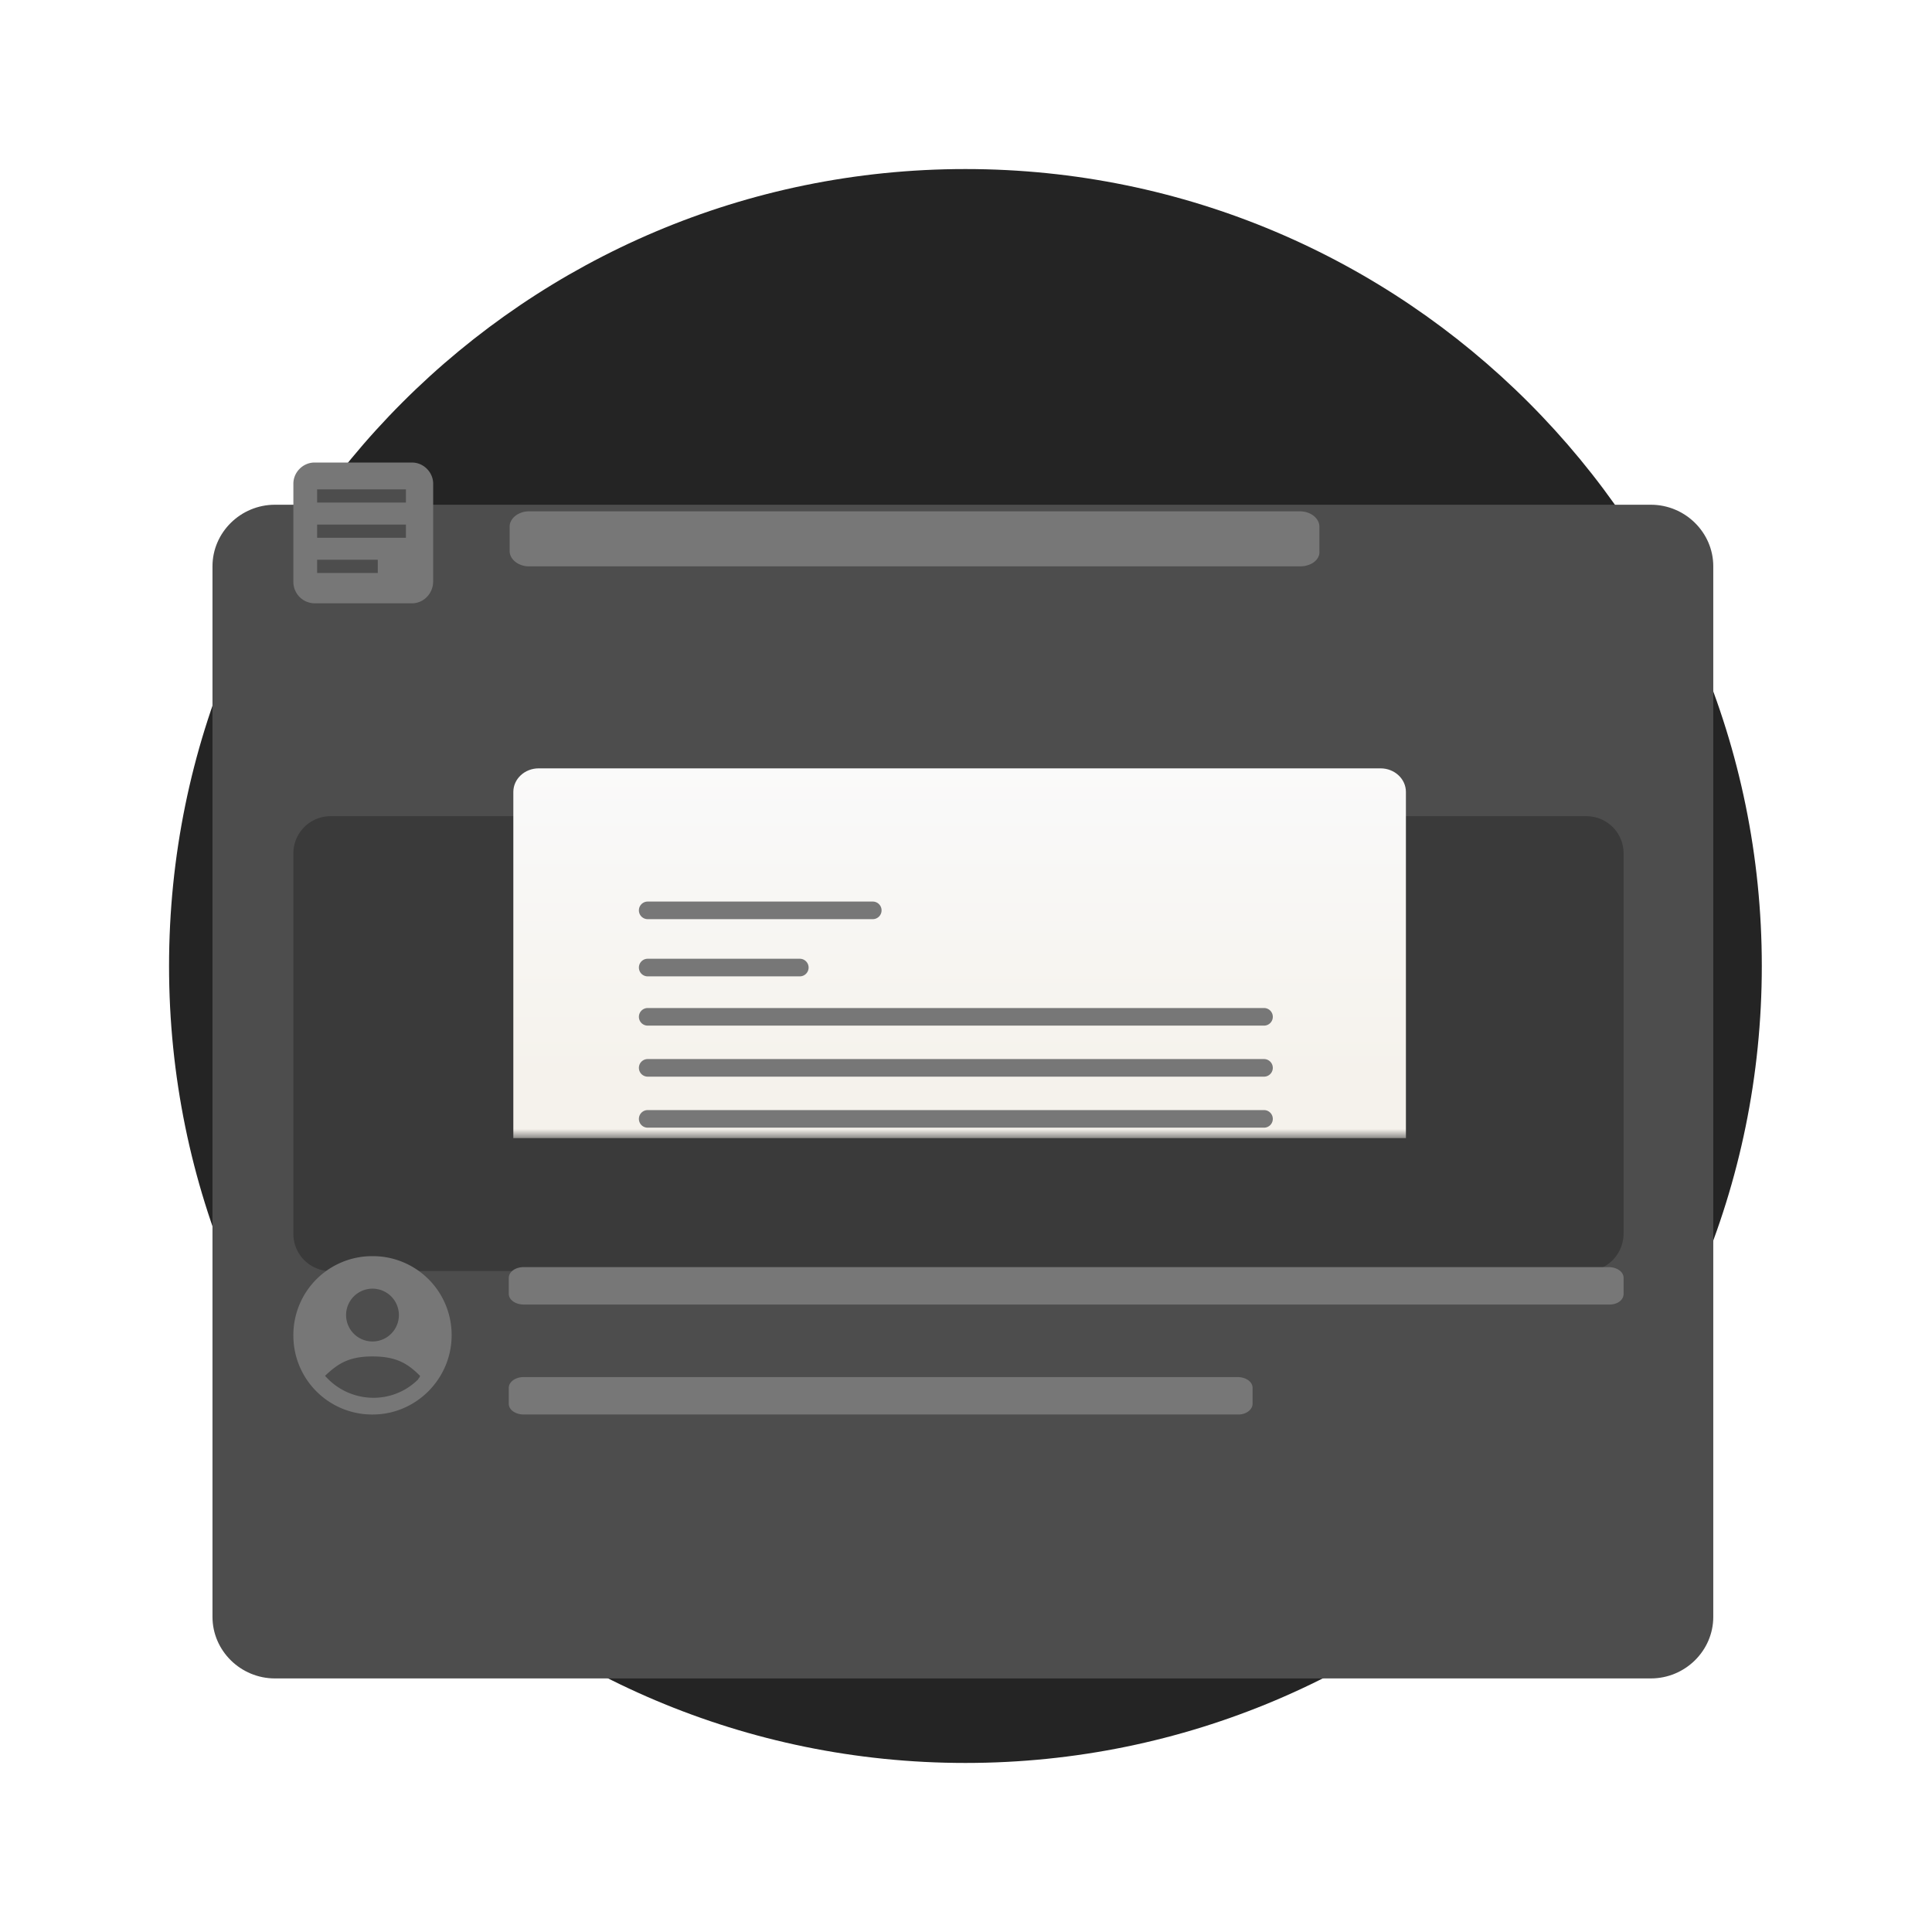 <svg xmlns="http://www.w3.org/2000/svg" width="160" height="160" fill="none" viewBox="0 0 160 160">
  <g clip-path="url(#a)">
    <path fill="#242424" d="M79.953 146c36.424 0 65.952-29.549 65.952-66 0-36.45-29.528-66-65.953-66C43.529 14 14 43.55 14 80c0 36.451 29.528 66 65.953 66Z"/>
    <g filter="url(#b)">
      <path fill="#4D4D4D" d="M136.716 128H22.766c-2.839 0-5.169-2.297-5.169-5.097V35.897c0-2.8 2.33-5.097 5.17-5.097h113.949c2.84 0 5.17 2.297 5.17 5.097v87.006c0 2.8-2.33 5.097-5.17 5.097Z"/>
    </g>
    <g filter="url(#c)">
      <path fill="#3A3A3A" d="M131.401 94.264H27.354a3.078 3.078 0 0 1-3.058-3.06v-31.55a3.078 3.078 0 0 1 3.058-3.06h104.047a3.077 3.077 0 0 1 3.058 3.06v31.477c0 1.749-1.383 3.133-3.058 3.133Z"/>
    </g>
    <mask id="d" width="111" height="39" x="24" y="56" maskUnits="userSpaceOnUse" style="mask-type:alpha">
      <path fill="#3A3A3A" d="M131.401 94.264H27.354a3.078 3.078 0 0 1-3.058-3.06v-31.55a3.078 3.078 0 0 1 3.058-3.06h104.047a3.077 3.077 0 0 1 3.058 3.06v31.477c0 1.749-1.383 3.133-3.058 3.133Z"/>
    </mask>
    <g mask="url(#d)">
      <path fill="url(#e)" d="M116.432 94.256h-73.92V65.584c0-1.077.941-1.952 2.1-1.952h69.721c1.158 0 2.099.875 2.099 1.952v28.672Z"/>
    </g>
    <path fill="#777" fill-rule="evenodd" d="M52.911 75.392c0-.402.326-.728.728-.728h18.64a.728.728 0 0 1 0 1.457h-18.64a.728.728 0 0 1-.728-.729Zm0 4.737c0-.402.326-.729.728-.729h12.597a.728.728 0 0 1 0 1.458H53.639a.728.728 0 0 1-.728-.729Zm0 4.081a.73.73 0 0 1 .728-.73h51.041a.728.728 0 0 1 0 1.458H53.64a.728.728 0 0 1-.729-.729Zm0 4.225c0-.402.326-.728.728-.728h51.041a.728.728 0 0 1 0 1.457H53.64a.728.728 0 0 1-.729-.729Zm0 4.226c0-.402.326-.728.728-.728h51.041a.728.728 0 0 1 0 1.457H53.64a.728.728 0 0 1-.729-.729Z" clip-rule="evenodd"/>
    <path fill="#777" d="M107.664 46.903H43.808c-.873 0-1.602-.577-1.602-1.269v-2.019c0-.692.729-1.268 1.602-1.268h63.856c.874 0 1.602.576 1.602 1.268v2.02c.072.691-.656 1.268-1.602 1.268Zm25.63 61.132H43.373c-.656 0-1.238-.367-1.238-.892v-1.314c0-.472.51-.892 1.238-.892h89.849c.655 0 1.237.367 1.237.892v1.314c0 .525-.509.892-1.165.892Zm-30.726 9.108H43.373c-.656 0-1.238-.367-1.238-.893v-1.313c0-.472.51-.893 1.238-.893h59.122c.656 0 1.238.368 1.238.893v1.313c0 .473-.51.893-1.165.893Zm-68.443-67.18h-8.082a1.772 1.772 0 0 1-1.747-1.748v-8.161c0-.947.8-1.749 1.747-1.749h8.082c.947 0 1.748.802 1.748 1.749v8.088c0 1.02-.801 1.821-1.748 1.821Zm-3.276 67.181a6.528 6.528 0 0 1-6.553-6.558 6.528 6.528 0 0 1 6.553-6.558 6.528 6.528 0 0 1 6.553 6.558c0 3.57-2.913 6.558-6.553 6.558Z"/>
    <path fill="#4D4D4D" d="M34.78 113.937c-1.019-1.02-1.965-1.603-3.931-1.603-2.039 0-2.913.656-3.932 1.603a5.33 5.33 0 0 0 4.005 1.822 5.225 5.225 0 0 0 3.713-1.53c0-.073.146-.146.146-.292.072 0 0 0 0 0Zm-3.932-2.842a2.185 2.185 0 1 0 0-4.373 2.185 2.185 0 0 0 0 4.373Z"/>
    <path fill="#4D4D4D" fill-rule="evenodd" d="M33.616 41.62h-7.354v-1.093h7.354v1.093Zm0 2.915h-7.354v-1.093h7.354v1.093Zm-2.33 2.915h-5.024v-1.094h5.024v1.093Z" clip-rule="evenodd"/>
  </g>
  <defs>
    <filter id="b" width="168.289" height="141.2" x="-4.403" y="19.8" color-interpolation-filters="sRGB" filterUnits="userSpaceOnUse">
      <feFlood flood-opacity="0" result="BackgroundImageFix"/>
      <feColorMatrix in="SourceAlpha" result="hardAlpha" values="0 0 0 0 0 0 0 0 0 0 0 0 0 0 0 0 0 0 127 0"/>
      <feOffset dy="11"/>
      <feGaussianBlur stdDeviation="11"/>
      <feColorMatrix values="0 0 0 0 0 0 0 0 0 0 0 0 0 0 0 0 0 0 0.27 0"/>
      <feBlend in2="BackgroundImageFix" result="effect1_dropShadow_3269_5265"/>
      <feBlend in="SourceGraphic" in2="effect1_dropShadow_3269_5265" result="shape"/>
    </filter>
    <filter id="c" width="154.164" height="81.67" x="2.296" y="45.594" color-interpolation-filters="sRGB" filterUnits="userSpaceOnUse">
      <feFlood flood-opacity="0" result="BackgroundImageFix"/>
      <feColorMatrix in="SourceAlpha" result="hardAlpha" values="0 0 0 0 0 0 0 0 0 0 0 0 0 0 0 0 0 0 127 0"/>
      <feOffset dy="11"/>
      <feGaussianBlur stdDeviation="11"/>
      <feColorMatrix values="0 0 0 0 0 0 0 0 0 0 0 0 0 0 0 0 0 0 0.27 0"/>
      <feBlend in2="BackgroundImageFix" result="effect1_dropShadow_3269_5265"/>
      <feBlend in="SourceGraphic" in2="effect1_dropShadow_3269_5265" result="shape"/>
    </filter>
    <linearGradient id="e" x1="79.472" x2="79.472" y1="63.632" y2="94.256" gradientUnits="userSpaceOnUse">
      <stop stop-color="#FAFAFA"/>
      <stop offset=".828" stop-color="#F5F2EC"/>
    </linearGradient>
    <clipPath id="a">
      <path fill="#fff" d="M0 0h160v160H0z"/>
    </clipPath>
  </defs>
</svg>
